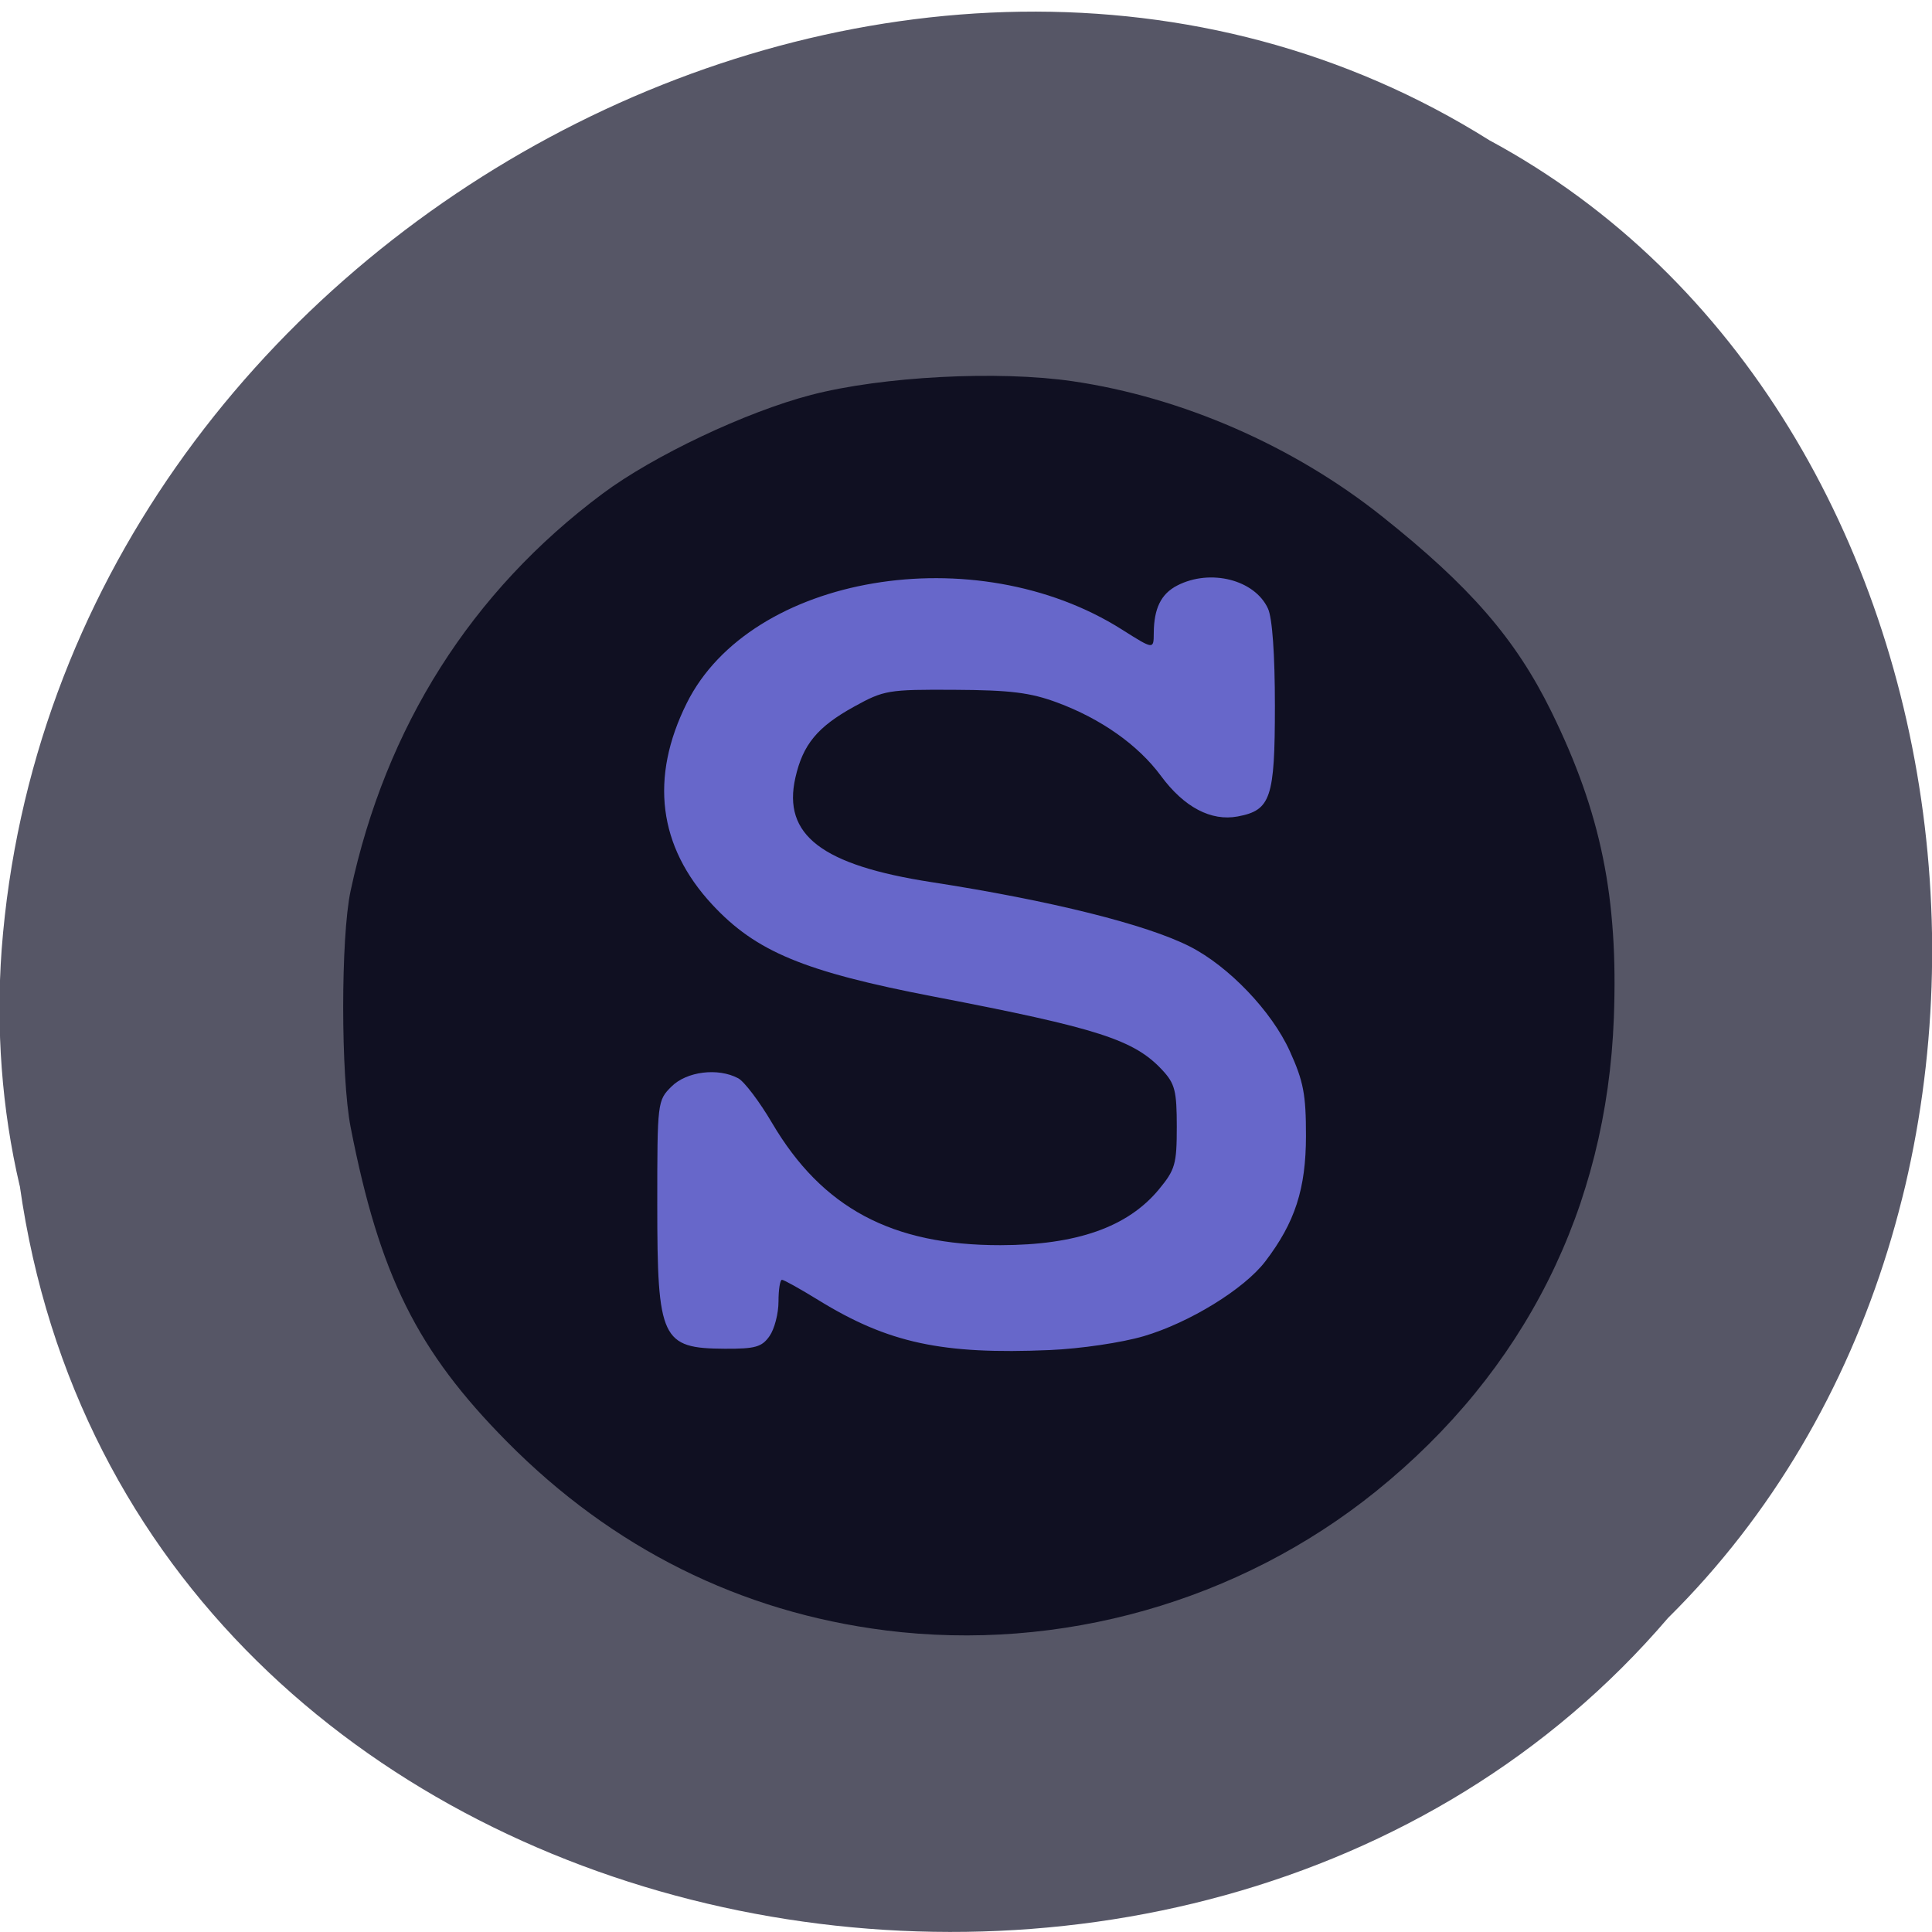 <svg xmlns="http://www.w3.org/2000/svg" viewBox="0 0 256 256"><path d="m 2.621 157.12 c 14.614 103.42 155.27 131.09 218.4 57.27 55.47 -54.836 43.11 -159.81 -23.662 -195.8 -76.62 -48.15 -189.83 11.377 -197.14 107.23 c -0.76 10.501 0.003 21.12 2.389 31.3 z" fill="#565666" color="#000"/><path d="m 190.73 147.37 a 59.37 60.63 0 1 1 -118.73 0 59.37 60.63 0 1 1 118.73 0 z" transform="matrix(1.154 0 0 1.192 -20.829 -40.33)" fill="#6767ca" stroke="#6767ca" stroke-width="4"/><path d="m 117.31 216.03 c -19.17 -2.417 -36.16 -10.881 -50.11 -24.977 -11.923 -12.04 -16.904 -22.06 -20.74 -41.698 c -1.31 -6.706 -1.315 -25.18 -0.008 -31.29 4.655 -21.783 16 -39.678 33.384 -52.646 6.739 -5.03 19.01 -10.843 27.638 -13.09 9.388 -2.45 24.768 -3.256 34.635 -1.817 14.496 2.115 29.25 8.551 40.984 17.882 11.703 9.304 17.745 16.27 22.478 25.913 6.576 13.399 8.868 24.635 8.273 40.551 -0.943 25.2 -11.837 46.88 -31.542 62.768 -18.11 14.598 -41.85 21.323 -64.987 18.407 z m 34.22 -38.972 c 6.068 -1.785 13.331 -6.25 16.13 -9.918 3.937 -5.151 5.384 -9.619 5.388 -16.64 0.003 -5.487 -0.328 -7.219 -2.151 -11.236 -2.393 -5.273 -8.08 -11.224 -13.248 -13.852 -5.725 -2.914 -18.46 -6.087 -34.23 -8.526 -14.528 -2.248 -19.74 -6.243 -18.03 -13.823 0.992 -4.407 2.919 -6.743 7.767 -9.42 3.981 -2.198 4.514 -2.288 13.325 -2.24 7.386 0.04 10.03 0.366 13.563 1.672 5.841 2.16 10.765 5.637 13.788 9.736 3.058 4.147 6.638 6.04 10.18 5.373 4.379 -0.82 4.919 -2.433 4.919 -14.675 0 -6.795 -0.342 -11.61 -0.914 -12.862 -1.749 -3.83 -7.637 -5.329 -12.03 -3.062 -2.143 1.106 -3.088 3.03 -3.108 6.327 -0.013 2.163 -0.019 2.162 -4.218 -0.495 -19.437 -12.299 -49.2 -7.265 -57.664 9.755 -4.918 9.887 -3.769 18.986 3.368 26.679 5.802 6.253 12.172 8.897 29.438 12.217 21.717 4.176 26.479 5.708 30.21 9.723 1.673 1.801 1.917 2.755 1.917 7.502 0 4.952 -0.211 5.695 -2.363 8.3 -4.132 5 -10.892 7.384 -20.996 7.399 -14.384 0.021 -23.641 -4.932 -30.27 -16.196 -1.663 -2.826 -3.678 -5.488 -4.477 -5.915 -2.684 -1.433 -6.834 -0.919 -8.855 1.097 -1.855 1.851 -1.877 2.038 -1.877 15.696 0 17.801 0.562 18.997 8.944 19.04 4.04 0.021 4.911 -0.224 5.928 -1.672 0.655 -0.933 1.191 -2.994 1.191 -4.579 0 -1.586 0.206 -2.883 0.458 -2.883 0.252 0 2.423 1.21 4.823 2.688 9.241 5.692 16.41 7.239 30.667 6.622 4.081 -0.177 9.527 -0.98 12.423 -1.832 z" fill="#101022"/></svg>